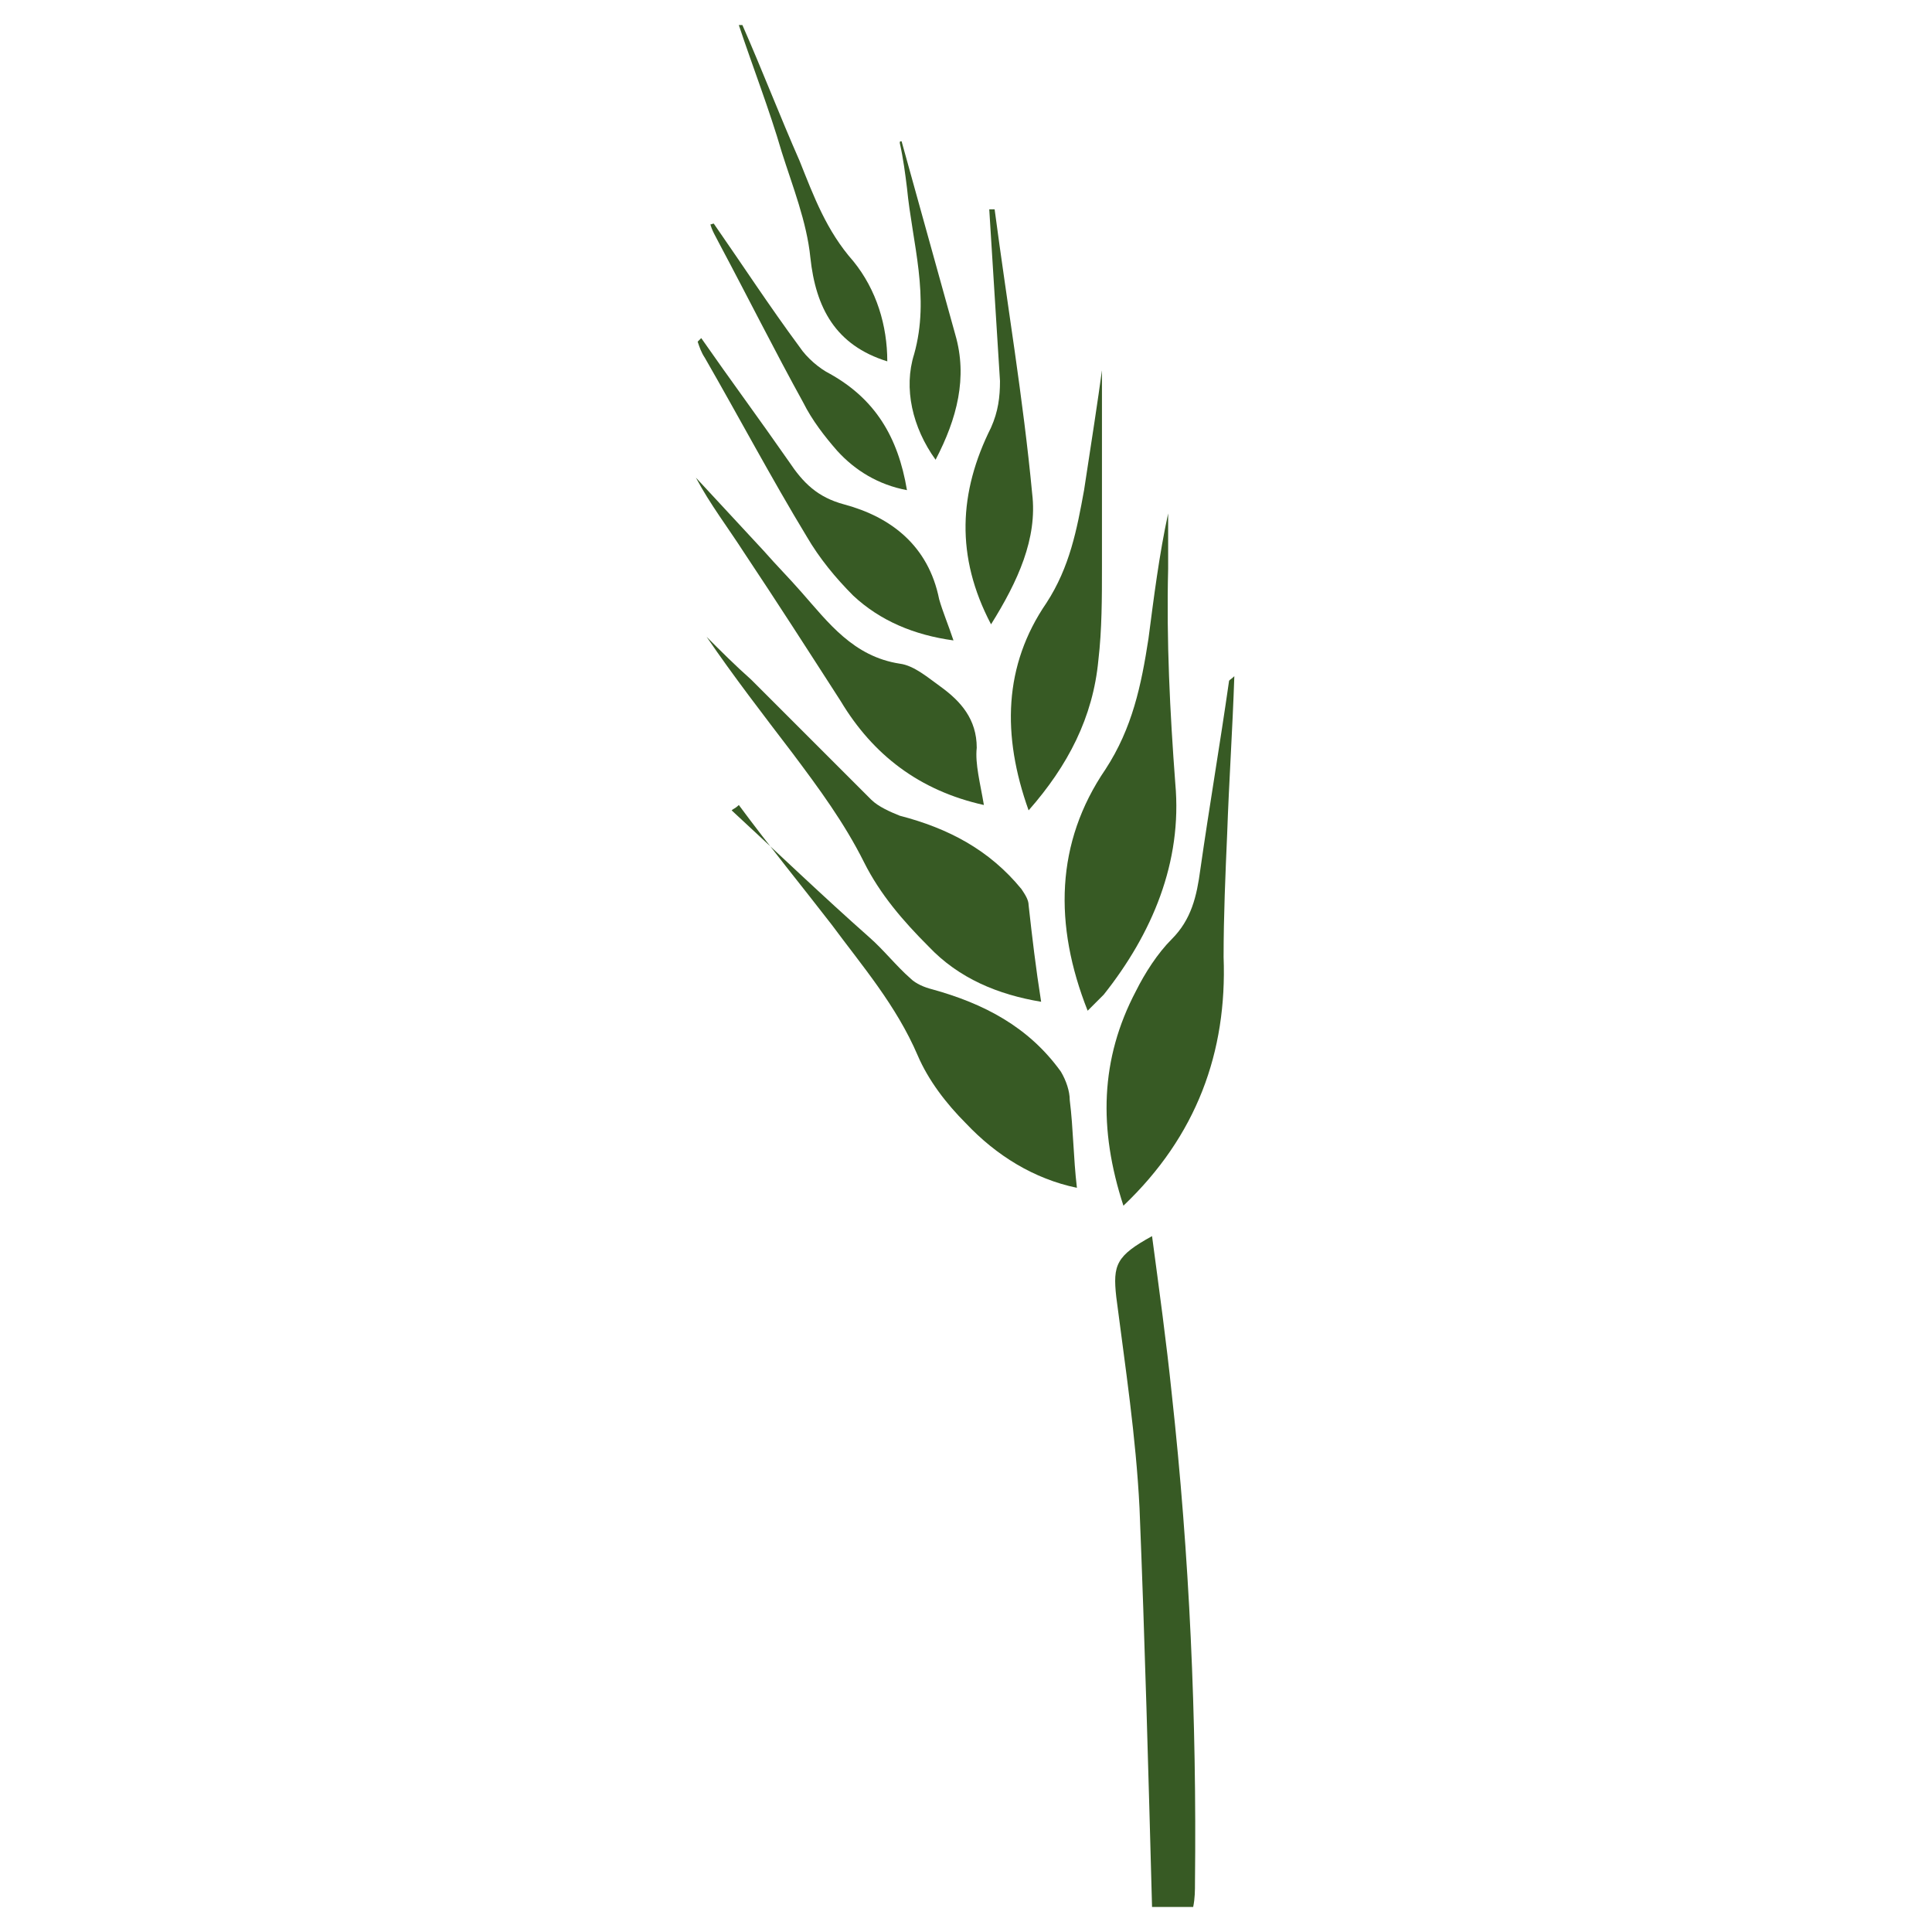 <?xml version="1.0" encoding="utf-8"?>
<!-- Generator: Adobe Illustrator 21.0.2, SVG Export Plug-In . SVG Version: 6.00 Build 0)  -->
<svg version="1.1" id="Layer_1" xmlns="http://www.w3.org/2000/svg" xmlns:xlink="http://www.w3.org/1999/xlink" x="0px" y="0px"
	 viewBox="0 0 108 108" style="enable-background:new 0 0 108 108;" xml:space="preserve">
<style type="text/css">
	.st0{fill:#375A24;}
</style>
<g>
	<path class="st0" d="M64.4,106.6c-0.2-7.4-0.4-14.9-0.7-22.3c-0.2-4-0.8-7.9-1.3-11.8c-0.2-1.8,0-2.3,2-3.4c0.4,3,0.8,5.9,1.1,8.8
		c1,9.1,1.4,18.2,1.3,27.3c0,0.5,0,0.9-0.1,1.4C66,106.6,65.2,106.6,64.4,106.6z"/>
	<path class="st0" d="M62.8,67.4c-1.4-4.3-1.3-8.2,0.7-12c0.5-1,1.2-2.1,2-2.9c1.1-1.1,1.4-2.4,1.6-3.9c0.5-3.5,1.1-7,1.6-10.5
		c0-0.1,0.1-0.1,0.3-0.3c-0.1,3-0.3,5.9-0.4,8.8c-0.1,2.3-0.2,4.6-0.2,6.9C68.6,58.8,66.9,63.5,62.8,67.4z"/>
	<path class="st0" d="M60.8,56.5c-1.9-4.8-1.8-9.4,1-13.5c1.5-2.3,2-4.7,2.4-7.3c0.3-2.3,0.6-4.7,1.1-7c0,1,0,2.1,0,3.1
		c-0.1,4,0.1,8,0.4,12c0.4,4.4-1.3,8.4-4,11.8C61.5,55.8,61.2,56.1,60.8,56.5z"/>
	<path class="st0" d="M58.2,56c-2.4-0.4-4.6-1.3-6.3-3.1c-1.4-1.4-2.7-2.9-3.6-4.7c-1.1-2.2-2.5-4.1-4-6.1c-1.6-2.1-3.3-4.3-4.8-6.5
		c0.8,0.8,1.6,1.6,2.5,2.4c2.2,2.2,4.5,4.5,6.7,6.7c0.4,0.4,1.1,0.7,1.6,0.9c2.7,0.7,5,1.9,6.8,4.1c0.2,0.3,0.4,0.6,0.4,0.9
		C57.7,52.4,57.9,54.1,58.2,56z"/>
	<path class="st0" d="M40.9,45.3c2.6,2.4,5.1,4.8,7.7,7.1c0.8,0.7,1.5,1.6,2.3,2.3c0.3,0.3,0.8,0.5,1.2,0.6c2.9,0.8,5.4,2.1,7.2,4.6
		c0.3,0.5,0.5,1.1,0.5,1.6c0.2,1.6,0.2,3.2,0.4,4.9c-2.4-0.5-4.5-1.8-6.2-3.6c-1.1-1.1-2.1-2.4-2.7-3.8c-1.2-2.8-3.1-5-4.8-7.3
		c-1.7-2.2-3.5-4.4-5.2-6.7C41.1,45.2,41,45.2,40.9,45.3z"/>
	<path class="st0" d="M57.5,45.3c-1.5-4.2-1.4-8.1,1-11.6c1.3-2,1.7-4.1,2.1-6.3c0.4-2.6,0.8-5.2,1-6.7c0,3,0,7,0,11
		c0,1.7,0,3.5-0.2,5.2C61.1,40.1,59.7,42.8,57.5,45.3z"/>
	<path class="st0" d="M55,45c-3.6-0.8-6.2-2.8-8-5.8c-1.8-2.8-3.6-5.6-5.4-8.3c-0.9-1.4-1.9-2.7-2.7-4.2c1.3,1.4,2.5,2.7,3.8,4.1
		c0.7,0.8,1.4,1.5,2.1,2.3c1.5,1.7,2.9,3.6,5.5,4c0.8,0.1,1.6,0.8,2.3,1.3c1.1,0.8,2,1.8,2,3.4C54.5,42.7,54.8,43.8,55,45z"/>
	<path class="st0" d="M39.2,18.9c1.6,2.3,3.3,4.6,4.9,6.9c0.8,1.2,1.6,2,3.1,2.4c2.6,0.7,4.7,2.3,5.3,5.3c0.2,0.7,0.5,1.4,0.8,2.3
		c-2.2-0.3-4.1-1.1-5.6-2.5c-1-1-1.9-2.1-2.6-3.3c-2-3.3-3.8-6.7-5.7-10c-0.2-0.3-0.3-0.6-0.4-0.9C39.1,19,39.1,19,39.2,18.9z"/>
	<path class="st0" d="M55.4,34.9c-2-3.8-1.8-7.4,0-11c0.4-0.9,0.5-1.7,0.5-2.6c-0.2-3.2-0.4-6.4-0.6-9.6c0.1,0,0.2,0,0.3,0
		c0.7,5.3,1.6,10.6,2.1,15.9C58,30.1,56.9,32.5,55.4,34.9z"/>
	<path class="st0" d="M39.9,12.5c1.6,2.3,3.1,4.6,4.8,6.9c0.4,0.6,1.1,1.2,1.7,1.5c2.5,1.4,3.8,3.5,4.3,6.5
		c-1.6-0.3-2.9-1.1-3.9-2.2c-0.7-0.8-1.4-1.7-1.9-2.7c-1.6-2.9-3.1-5.9-4.7-8.9c-0.2-0.4-0.4-0.7-0.5-1.1
		C39.7,12.6,39.8,12.5,39.9,12.5z"/>
	<path class="st0" d="M41.5,1.4c1.1,2.5,2.1,5.1,3.2,7.6c0.8,2,1.5,3.9,3,5.6c1.3,1.6,1.9,3.6,1.9,5.6c-2.9-0.9-4-3-4.3-5.8
		c-0.2-2-1-4-1.6-5.9c-0.7-2.4-1.6-4.7-2.4-7.1C41.3,1.4,41.4,1.4,41.5,1.4z"/>
	<path class="st0" d="M50.4,7.9c1,3.6,2,7.2,3,10.8c0.7,2.4,0.1,4.7-1.1,7c-1.3-1.8-1.8-4-1.2-5.9c0.9-3.2-0.1-6.2-0.4-9.3
		c-0.1-0.8-0.2-1.6-0.4-2.5C50.3,7.9,50.3,7.9,50.4,7.9z"/>
</g>
</svg>
